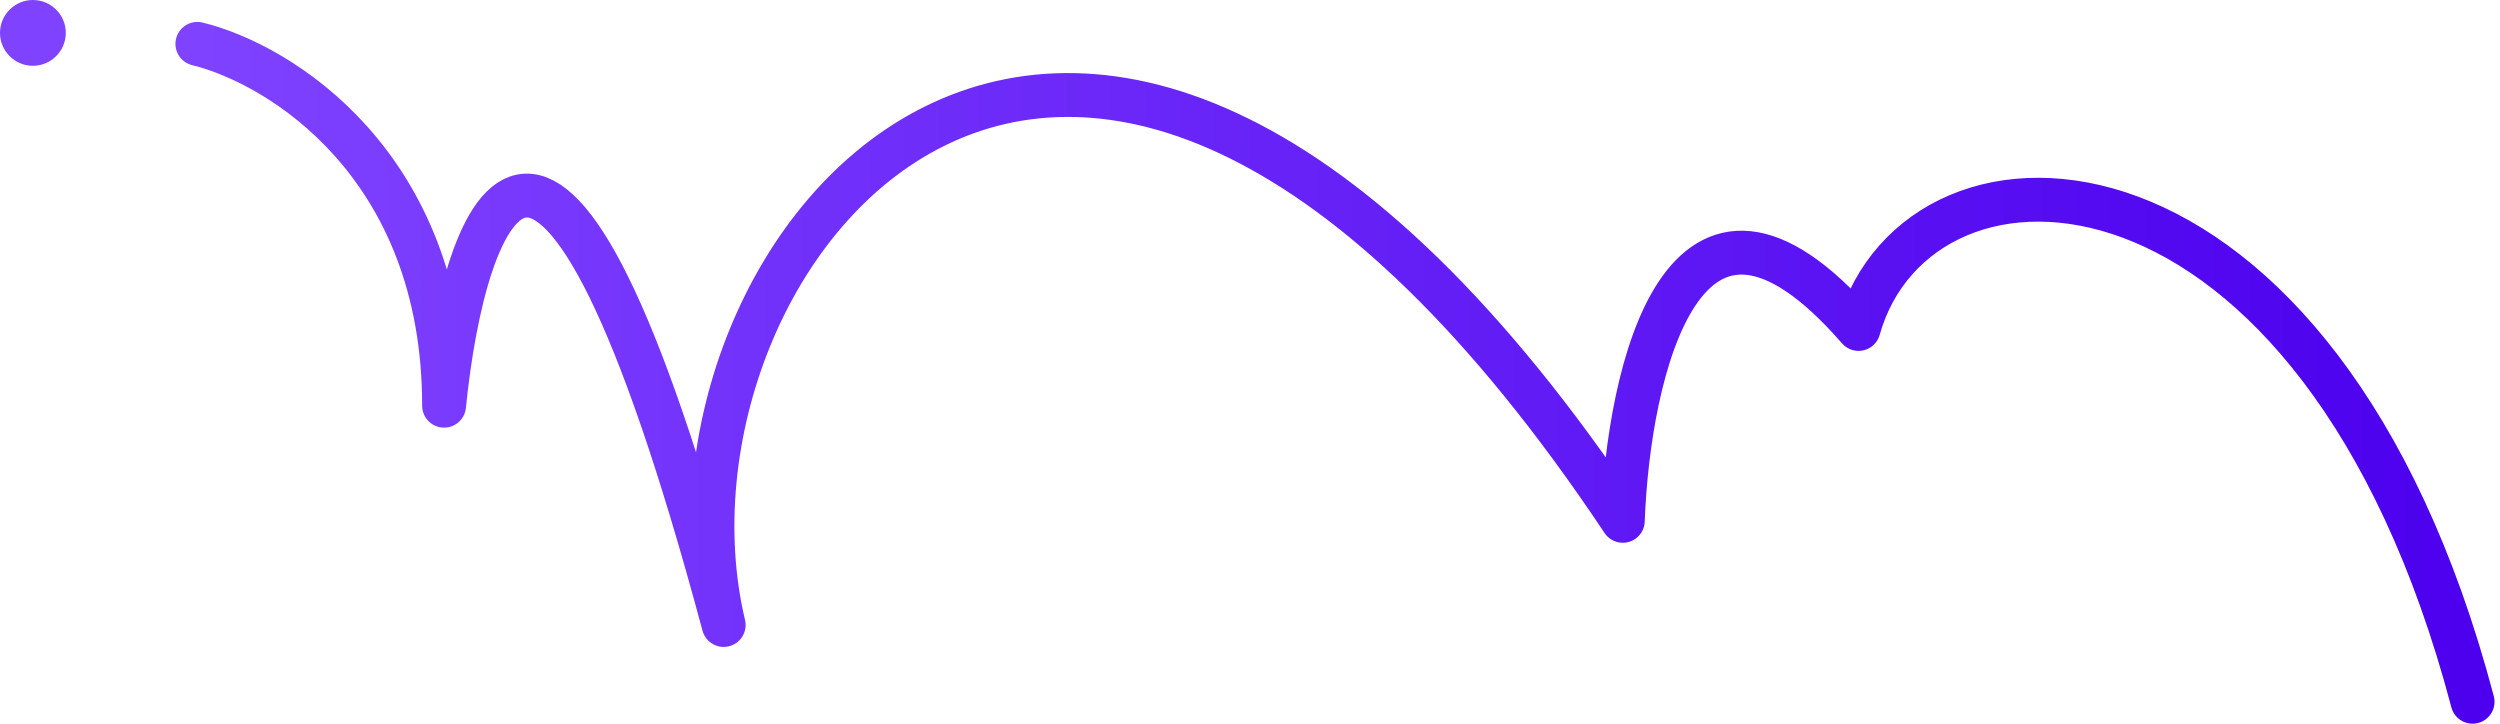<svg width="228" height="66" viewBox="0 0 228 66" fill="none" xmlns="http://www.w3.org/2000/svg">
<path d="M18 4C25.5 5.833 40.5 15 40.5 37C42.333 18.833 50 -2.6 66 57C58 23.333 98 -27.5 148 47.5C148.5 34 153.5 11.6 169.5 30C175 10.5 211.5 11 225.5 64" stroke="url(#paint0_linear_534_1847)" stroke-width="4" stroke-linecap="round" stroke-linejoin="round"/>
<circle cx="3" cy="3" r="3" fill="#7F42FF"/>
<defs>
<linearGradient id="paint0_linear_534_1847" x1="18" y1="34" x2="225.5" y2="34" gradientUnits="userSpaceOnUse">
<stop stop-color="#7F42FF"/>
<stop offset="1" stop-color="#4C00EE"/>
</linearGradient>
</defs>
</svg>
